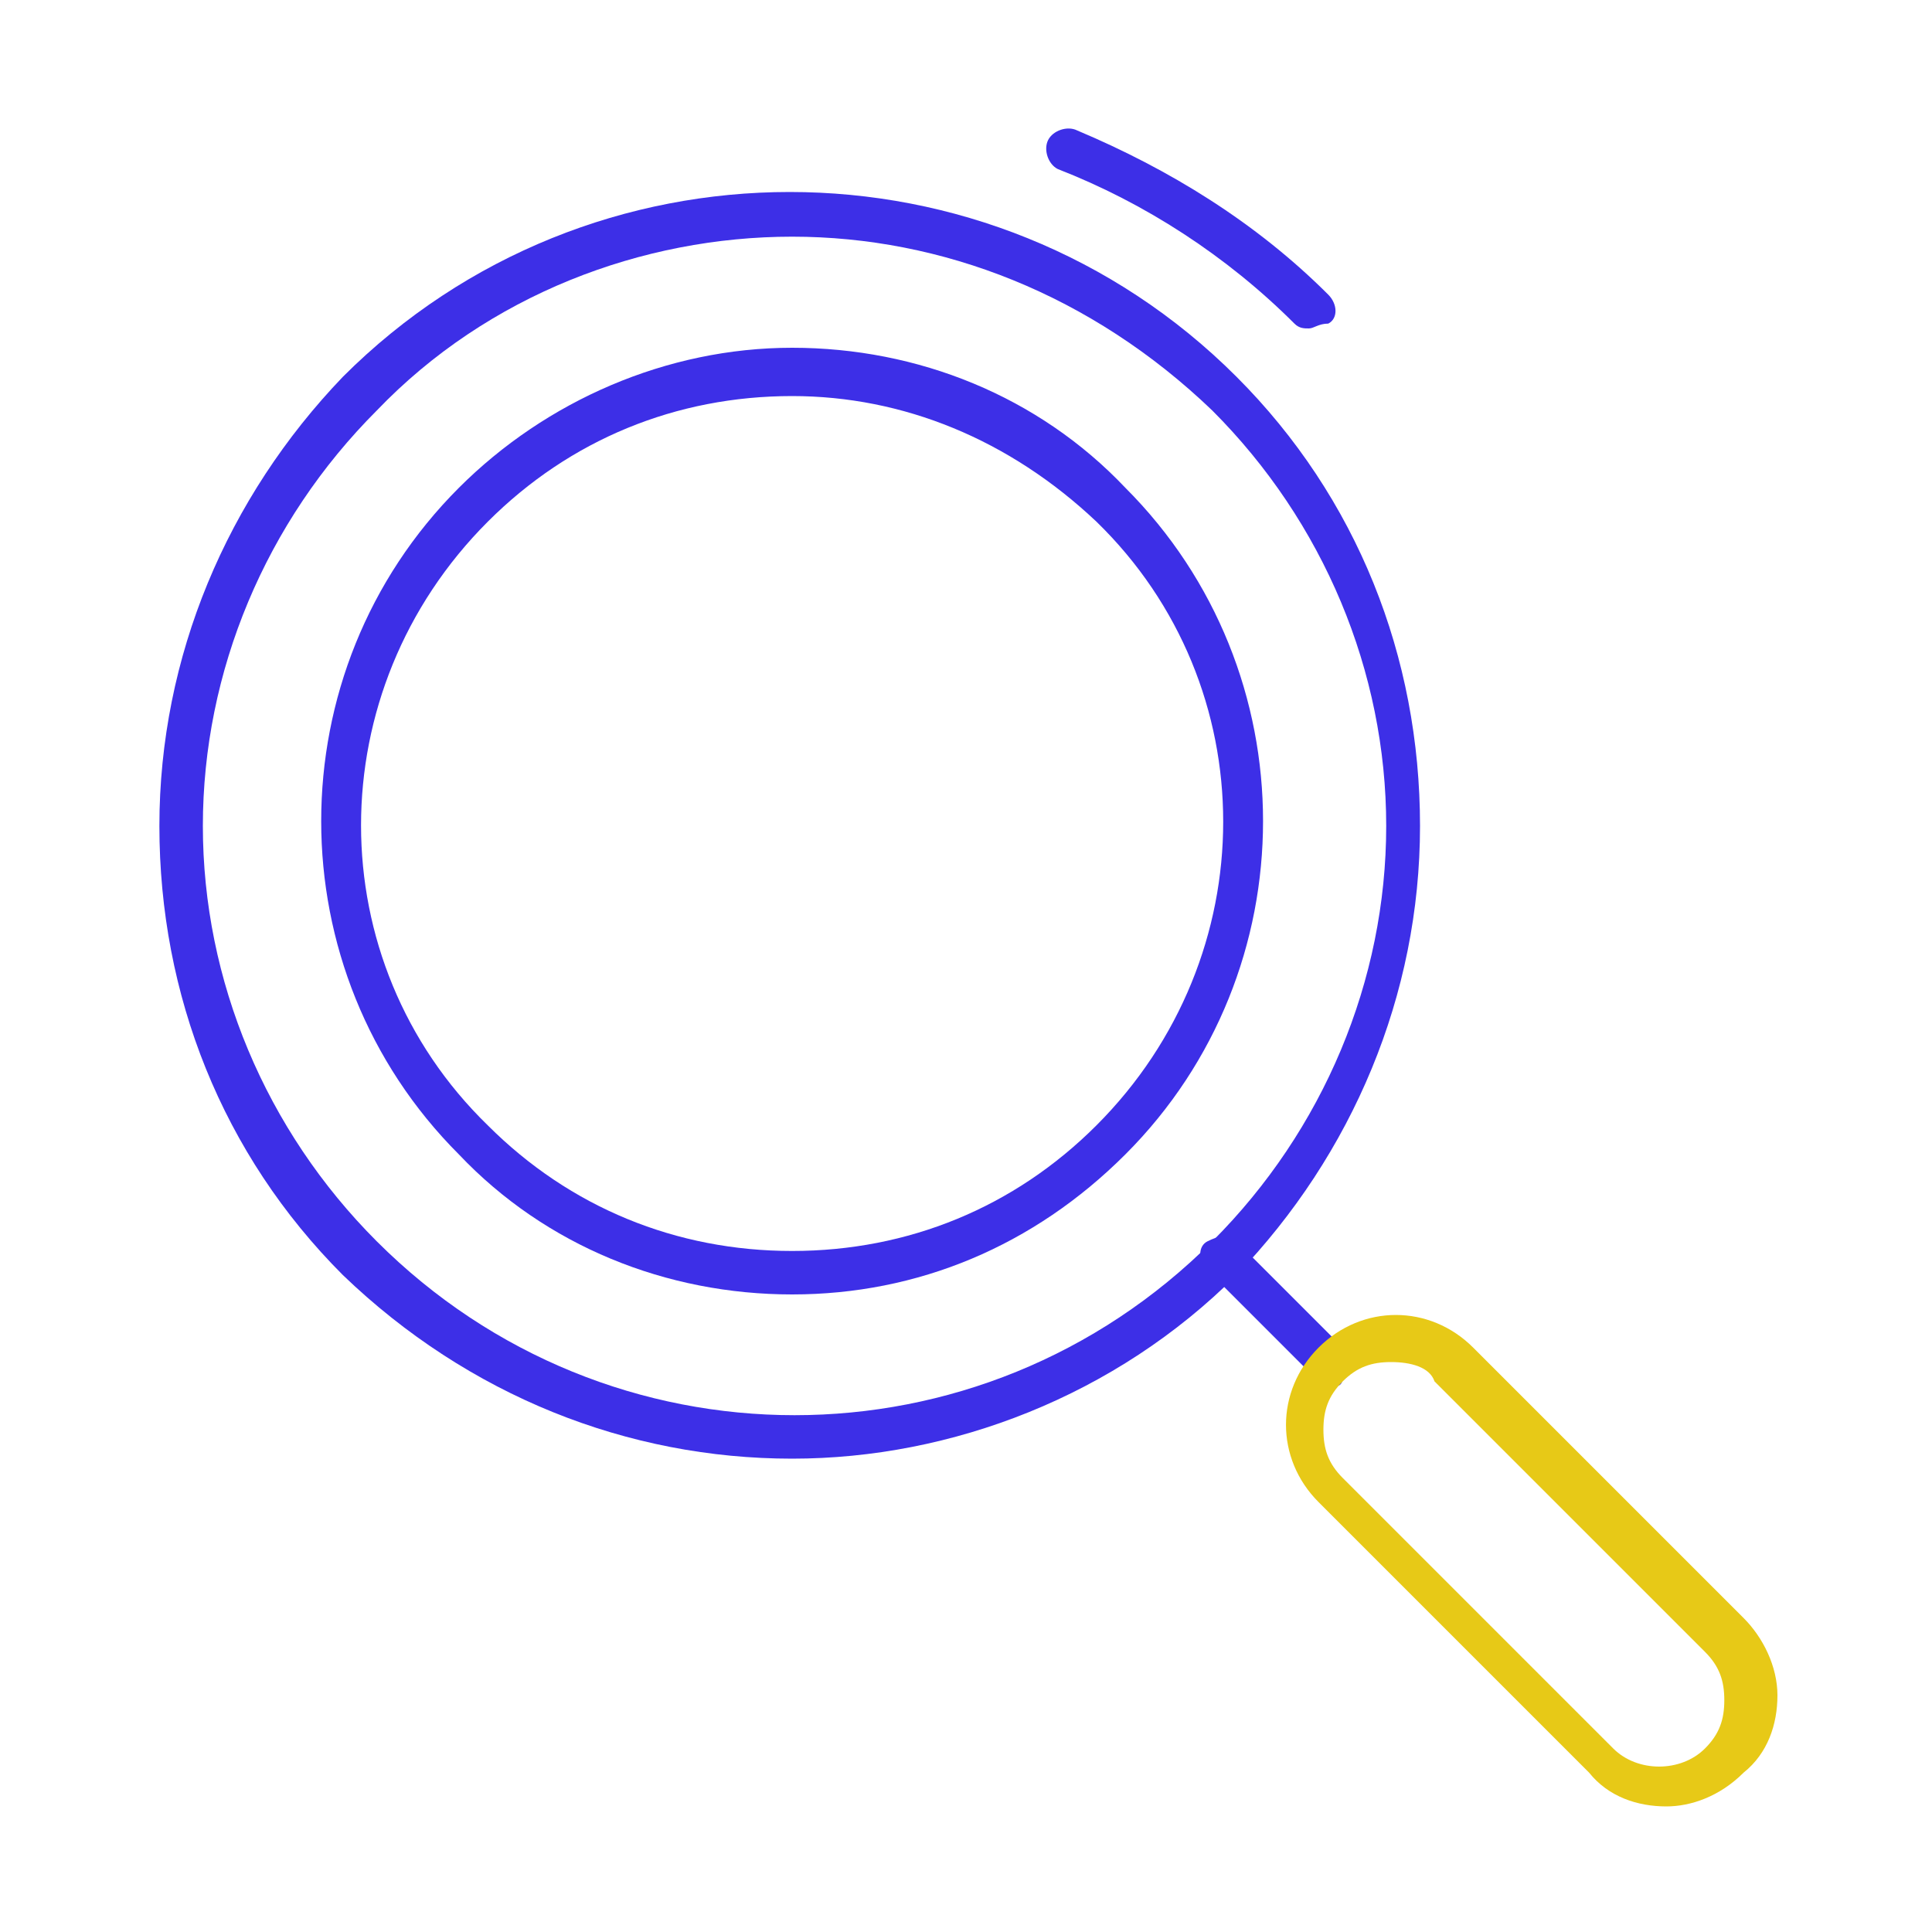 <?xml version="1.0" encoding="utf-8"?>
<!-- Generator: Adobe Illustrator 21.1.0, SVG Export Plug-In . SVG Version: 6.00 Build 0)  -->
<svg version="1.0" id="Layer_1" xmlns="http://www.w3.org/2000/svg" xmlns:xlink="http://www.w3.org/1999/xlink" x="0px" y="0px"
	 viewBox="0 0 40 40" style="enable-background:new 0 0 40 40;" xml:space="preserve">
<style type="text/css">
	.st0{fill:none;}
	.st1{fill:#3D2FE7;}
	.st2{fill:none;stroke:#3D2FE7;stroke-width:0.9;stroke-linecap:round;stroke-linejoin:round;stroke-miterlimit:10;}
	.st3{fill:#E7C917;}
</style>
<g>
	<rect class="st0" width="40" height="40"/>
	<g>
		<g>
			<path class="st1" d="M16.4,30.2c-3.4,0-6.7-1.3-9.3-3.8c-2.5-2.5-3.8-5.8-3.8-9.3s1.4-6.8,3.8-9.3c5.1-5.1,13.4-5.1,18.5,0
				c2.5,2.5,3.8,5.8,3.8,9.3s-1.4,6.8-3.8,9.3C23.1,28.9,19.7,30.2,16.4,30.2z M16.4,4.9c-3.1,0-6.3,1.2-8.6,3.6
				c-2.3,2.3-3.6,5.4-3.6,8.6s1.3,6.3,3.6,8.6c4.8,4.8,12.5,4.8,17.3,0c2.3-2.3,3.6-5.4,3.6-8.6s-1.3-6.3-3.6-8.6
				C22.6,6.1,19.5,4.9,16.4,4.9z"/>
			<path class="st1" d="M27.1,6.8c-0.1,0-0.2,0-0.3-0.1c-1.4-1.4-3.1-2.5-4.9-3.2c-0.2-0.1-0.3-0.4-0.2-0.6c0.1-0.2,0.4-0.3,0.6-0.2
				c1.9,0.8,3.7,1.9,5.2,3.4c0.2,0.2,0.2,0.5,0,0.6C27.3,6.7,27.2,6.8,27.1,6.8z"/>
			<path class="st1" d="M16.4,26.8c-2.6,0-5.1-1-6.9-2.9c-3.8-3.8-3.8-10,0-13.8c1.8-1.8,4.3-2.9,6.9-2.9s5.1,1,6.9,2.9l0,0l0,0
				c3.8,3.8,3.8,10,0,13.8C21.4,25.8,19,26.8,16.4,26.8z M16.4,8.2c-2.4,0-4.6,0.9-6.3,2.6c-3.5,3.5-3.5,9.1,0,12.5
				c1.7,1.7,3.9,2.6,6.3,2.6s4.6-0.9,6.3-2.6c3.5-3.5,3.5-9.1,0-12.5l0,0C20.9,9.1,18.7,8.2,16.4,8.2z"/>
			<g>
				<g>
					<path class="st2" d="M18,16.3"/>
					<path class="st2" d="M13.1,16.3"/>
					<path class="st2" d="M18,17.9"/>
					<path class="st2" d="M13.1,17.9"/>
				</g>
			</g>
			<path class="st1" d="M27.6,28.7c-0.1,0-0.2,0-0.3-0.1L25,26.3c-0.2-0.2-0.2-0.5,0-0.6s0.5-0.2,0.6,0l2.2,2.2
				c0.2,0.2,0.2,0.5,0,0.6C27.8,28.7,27.7,28.7,27.6,28.7z"/>
			<path class="st3" d="M34.5,37.4c-0.6,0-1.2-0.2-1.6-0.7l-5.6-5.6c-0.9-0.9-0.9-2.3,0-3.2c0.9-0.9,2.3-0.9,3.2,0l5.6,5.6
				c0.4,0.4,0.7,1,0.7,1.6c0,0.6-0.2,1.2-0.7,1.6l0,0C35.6,37.2,35,37.4,34.5,37.4z M28.8,28.2c-0.4,0-0.7,0.1-1,0.4
				c-0.3,0.3-0.4,0.6-0.4,1c0,0.4,0.1,0.7,0.4,1l5.6,5.6c0.5,0.5,1.4,0.5,1.9,0l0,0c0.3-0.3,0.4-0.6,0.4-1c0-0.4-0.1-0.7-0.4-1
				l-5.6-5.6C29.6,28.3,29.2,28.2,28.8,28.2z"/>
		</g>
	</g>
</g>
</svg>
